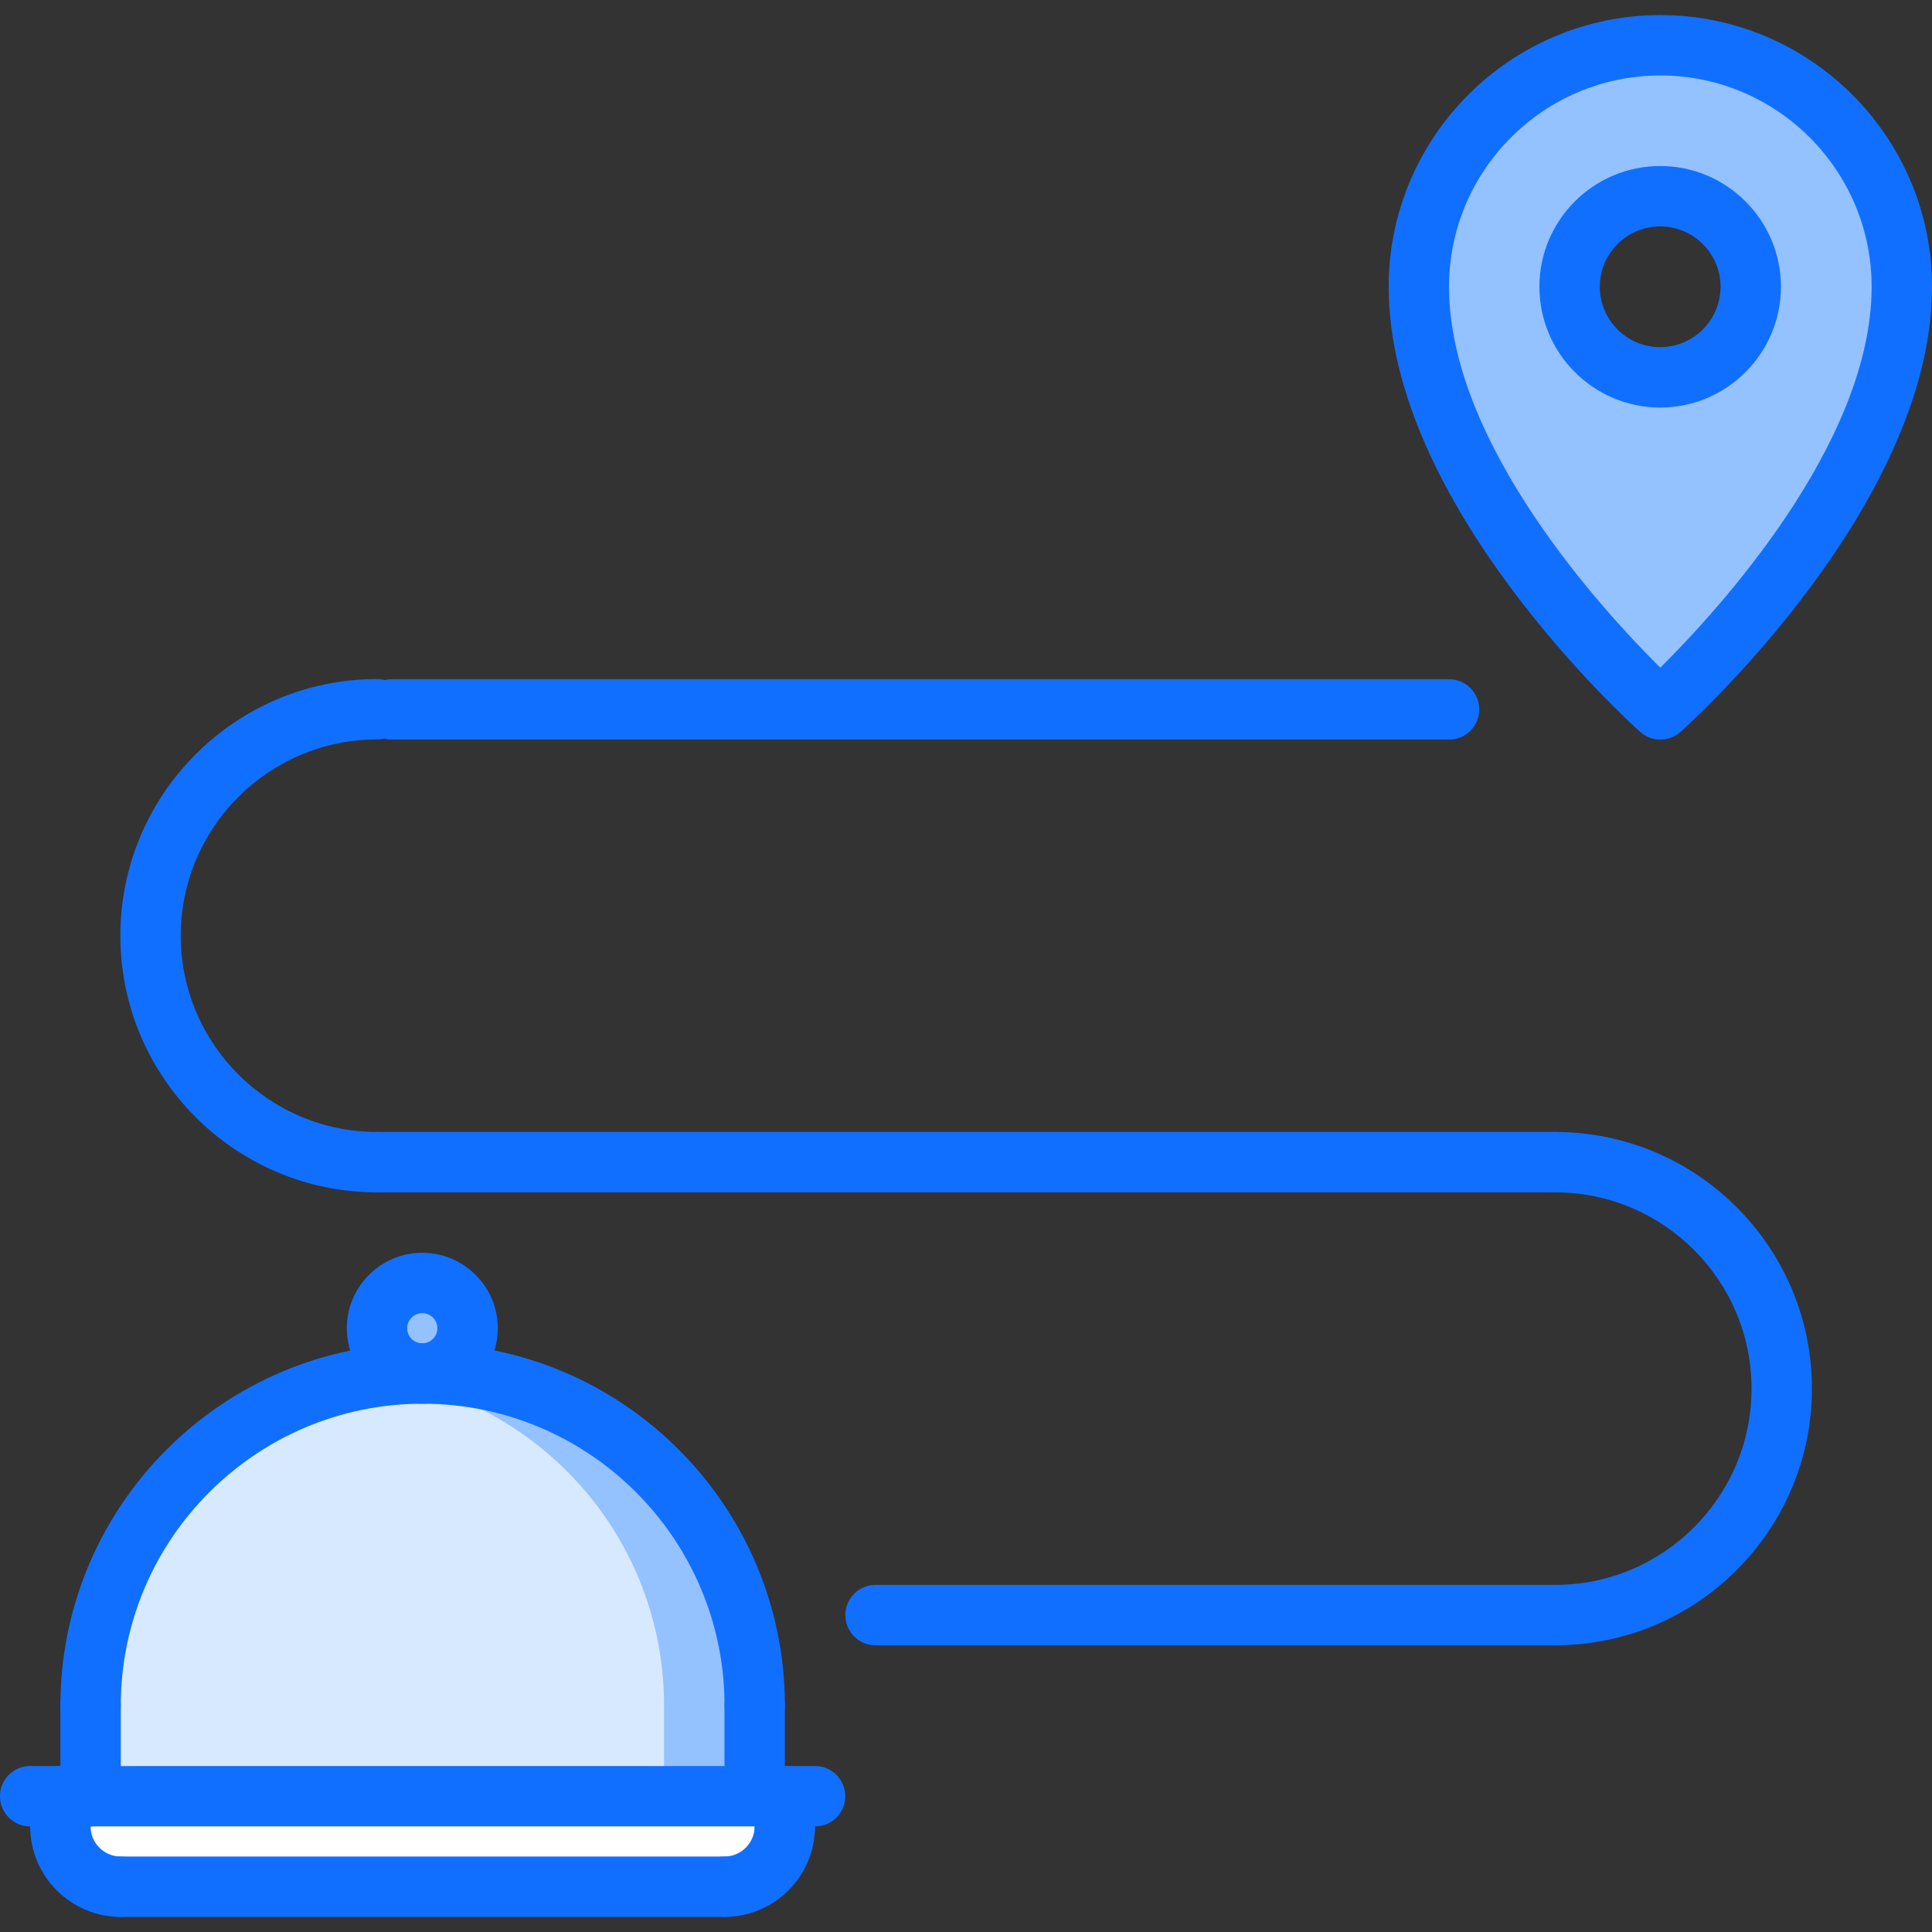 <svg id="icons" enable-background="new 0 0 64 64" height="512" viewBox="0 0 64 64" width="512" xmlns="http://www.w3.org/2000/svg"><rect x="0" y="0" width="64" height="64" fill="#333333" stroke="none"/><path d="m55.001 1.5c4.42 0 8 3.58 8 8 0 6.86-8 14-8 14s-8-7.14-8-14c0-4.42 3.58-8 8-8zm3 8c0-1.65-1.35-3-3-3-1.66 0-3 1.35-3 3 0 1.66 1.34 3 3 3 1.65 0 3-1.34 3-3z" fill="#94c1ff"/><path d="m15.491 44c0 .83-.66 1.49-1.49 1.5h-.01c-.83 0-1.5-.67-1.5-1.5 0-.82.67-1.5 1.5-1.5s1.5.68 1.5 1.5z" fill="#94c1ff"/><path d="m25.001 59.5h-22v-3c0-6.07 4.92-10.99 10.99-11h.01c6.08 0 11 4.93 11 11v2.94z" fill="#d7e9ff"/><path d="m14.001 45.5h-.01c-.506.001-1.001.048-1.489.114 5.365.735 9.496 5.326 9.496 10.886v2.94.06h3.003v-.06-2.94c0-6.07-4.92-11-11-11z" fill="#94c1ff"/><path d="m3.001 59.5h22 1v1c0 1.11-.9 2-2 2h-20c-1.1 0-2-.89-2-2v-1z" fill="#fff"/><g fill="#116fff"><path d="m55.001 24.5c-.238 0-.477-.084-.666-.254-.341-.304-8.334-7.526-8.334-14.746 0-4.962 4.037-9 9-9s9 4.038 9 9c0 7.22-7.993 14.442-8.334 14.746-.189.169-.428.254-.666.254zm0-22c-3.859 0-7 3.14-7 7 0 5.21 5.134 10.77 6.999 12.617 1.865-1.85 7.001-7.417 7.001-12.617 0-3.86-3.141-7-7-7z"/><path d="m51.52 54.502h-22.517c-.553 0-1-.447-1-1s.447-1 1-1h22.517c.553 0 1 .447 1 1s-.448 1-1 1z"/><path d="m51.52 39.498h-39.03c-.553 0-1-.447-1-1s.447-1 1-1h39.03c.553 0 1 .447 1 1s-.448 1-1 1z"/><path d="m48.002 24.5h-35.015c-.553 0-1-.448-1-1s.447-1 1-1h35.015c.553 0 1 .448 1 1s-.447 1-1 1z"/><path d="m51.52 54.502c-.553 0-1-.447-1-1s.447-1 1-1c3.585 0 6.502-2.917 6.502-6.502s-2.917-6.502-6.502-6.502c-.553 0-1-.447-1-1s.447-1 1-1c4.688 0 8.502 3.813 8.502 8.502s-3.814 8.502-8.502 8.502z"/><path d="m12.489 39.498c-4.688 0-8.502-3.813-8.502-8.501s3.813-8.502 8.502-8.502c.553 0 1 .448 1 1s-.447 1-1 1c-3.585 0-6.502 2.917-6.502 6.502 0 3.584 2.917 6.501 6.502 6.501.553 0 1 .447 1 1s-.447 1-1 1z"/><path d="m54.995 13.5c-2.206 0-4-1.795-4-4.001 0-2.205 1.794-3.999 4-3.999s4 1.794 4 3.999c0 2.206-1.794 4.001-4 4.001zm0-6c-1.103 0-2 .897-2 1.999 0 1.104.897 2.001 2 2.001s2-.897 2-2.001c0-1.103-.897-1.999-2-1.999z"/><path d="m27 60.502h-26.001c-.553 0-1-.447-1-1s.447-1 1-1h26.001c.553 0 1 .447 1 1s-.447 1-1 1z"/><path d="m25.001 57.5c-.553 0-1-.447-1-1 0-5.514-4.486-10-10-10s-10 4.486-10 10c0 .553-.447 1-1 1s-1-.447-1-1c0-6.617 5.383-12 12-12s12 5.383 12 12c0 .553-.447 1-1 1z"/><path d="m3.001 60.502c-.553 0-1-.447-1-1v-3.002c0-.553.447-1 1-1s1 .447 1 1v3.002c0 .553-.447 1-1 1z"/><path d="m24.999 60.438c-.553 0-1-.447-1-1v-2.938c0-.553.447-1 1-1s1 .447 1 1v2.938c0 .552-.447 1-1 1z"/><path d="m4 63.5c-1.654 0-3-1.346-3-3 0-.553.447-1 1-1s1 .447 1 1c0 .552.448 1 1 1 .553 0 1 .447 1 1s-.447 1-1 1z"/><path d="m23.998 63.5c-.553 0-1-.447-1-1s.447-1 1-1c.552 0 1-.448 1-1 0-.553.447-1 1-1s1 .447 1 1c0 1.654-1.346 3-3 3z"/><path d="m23.998 63.5h-19.998c-.553 0-1-.447-1-1s.447-1 1-1h19.998c.553 0 1 .447 1 1s-.447 1-1 1z"/><path d="m26 61.5c-.553 0-1-.447-1-1v-.998c0-.553.447-1 1-1s1 .447 1 1v.998c0 .553-.447 1-1 1z"/><path d="m2.001 61.5c-.553 0-1-.447-1-1v-.998c0-.553.447-1 1-1s1 .447 1 1v.998c0 .553-.447 1-1 1z"/><path d="m13.989 46.5c-1.379 0-2.5-1.121-2.5-2.5s1.121-2.5 2.5-2.5 2.5 1.121 2.5 2.5-1.121 2.5-2.5 2.5zm0-3c-.275 0-.5.225-.5.5s.225.5.5.5.5-.225.5-.5-.224-.5-.5-.5z"/></g></svg>